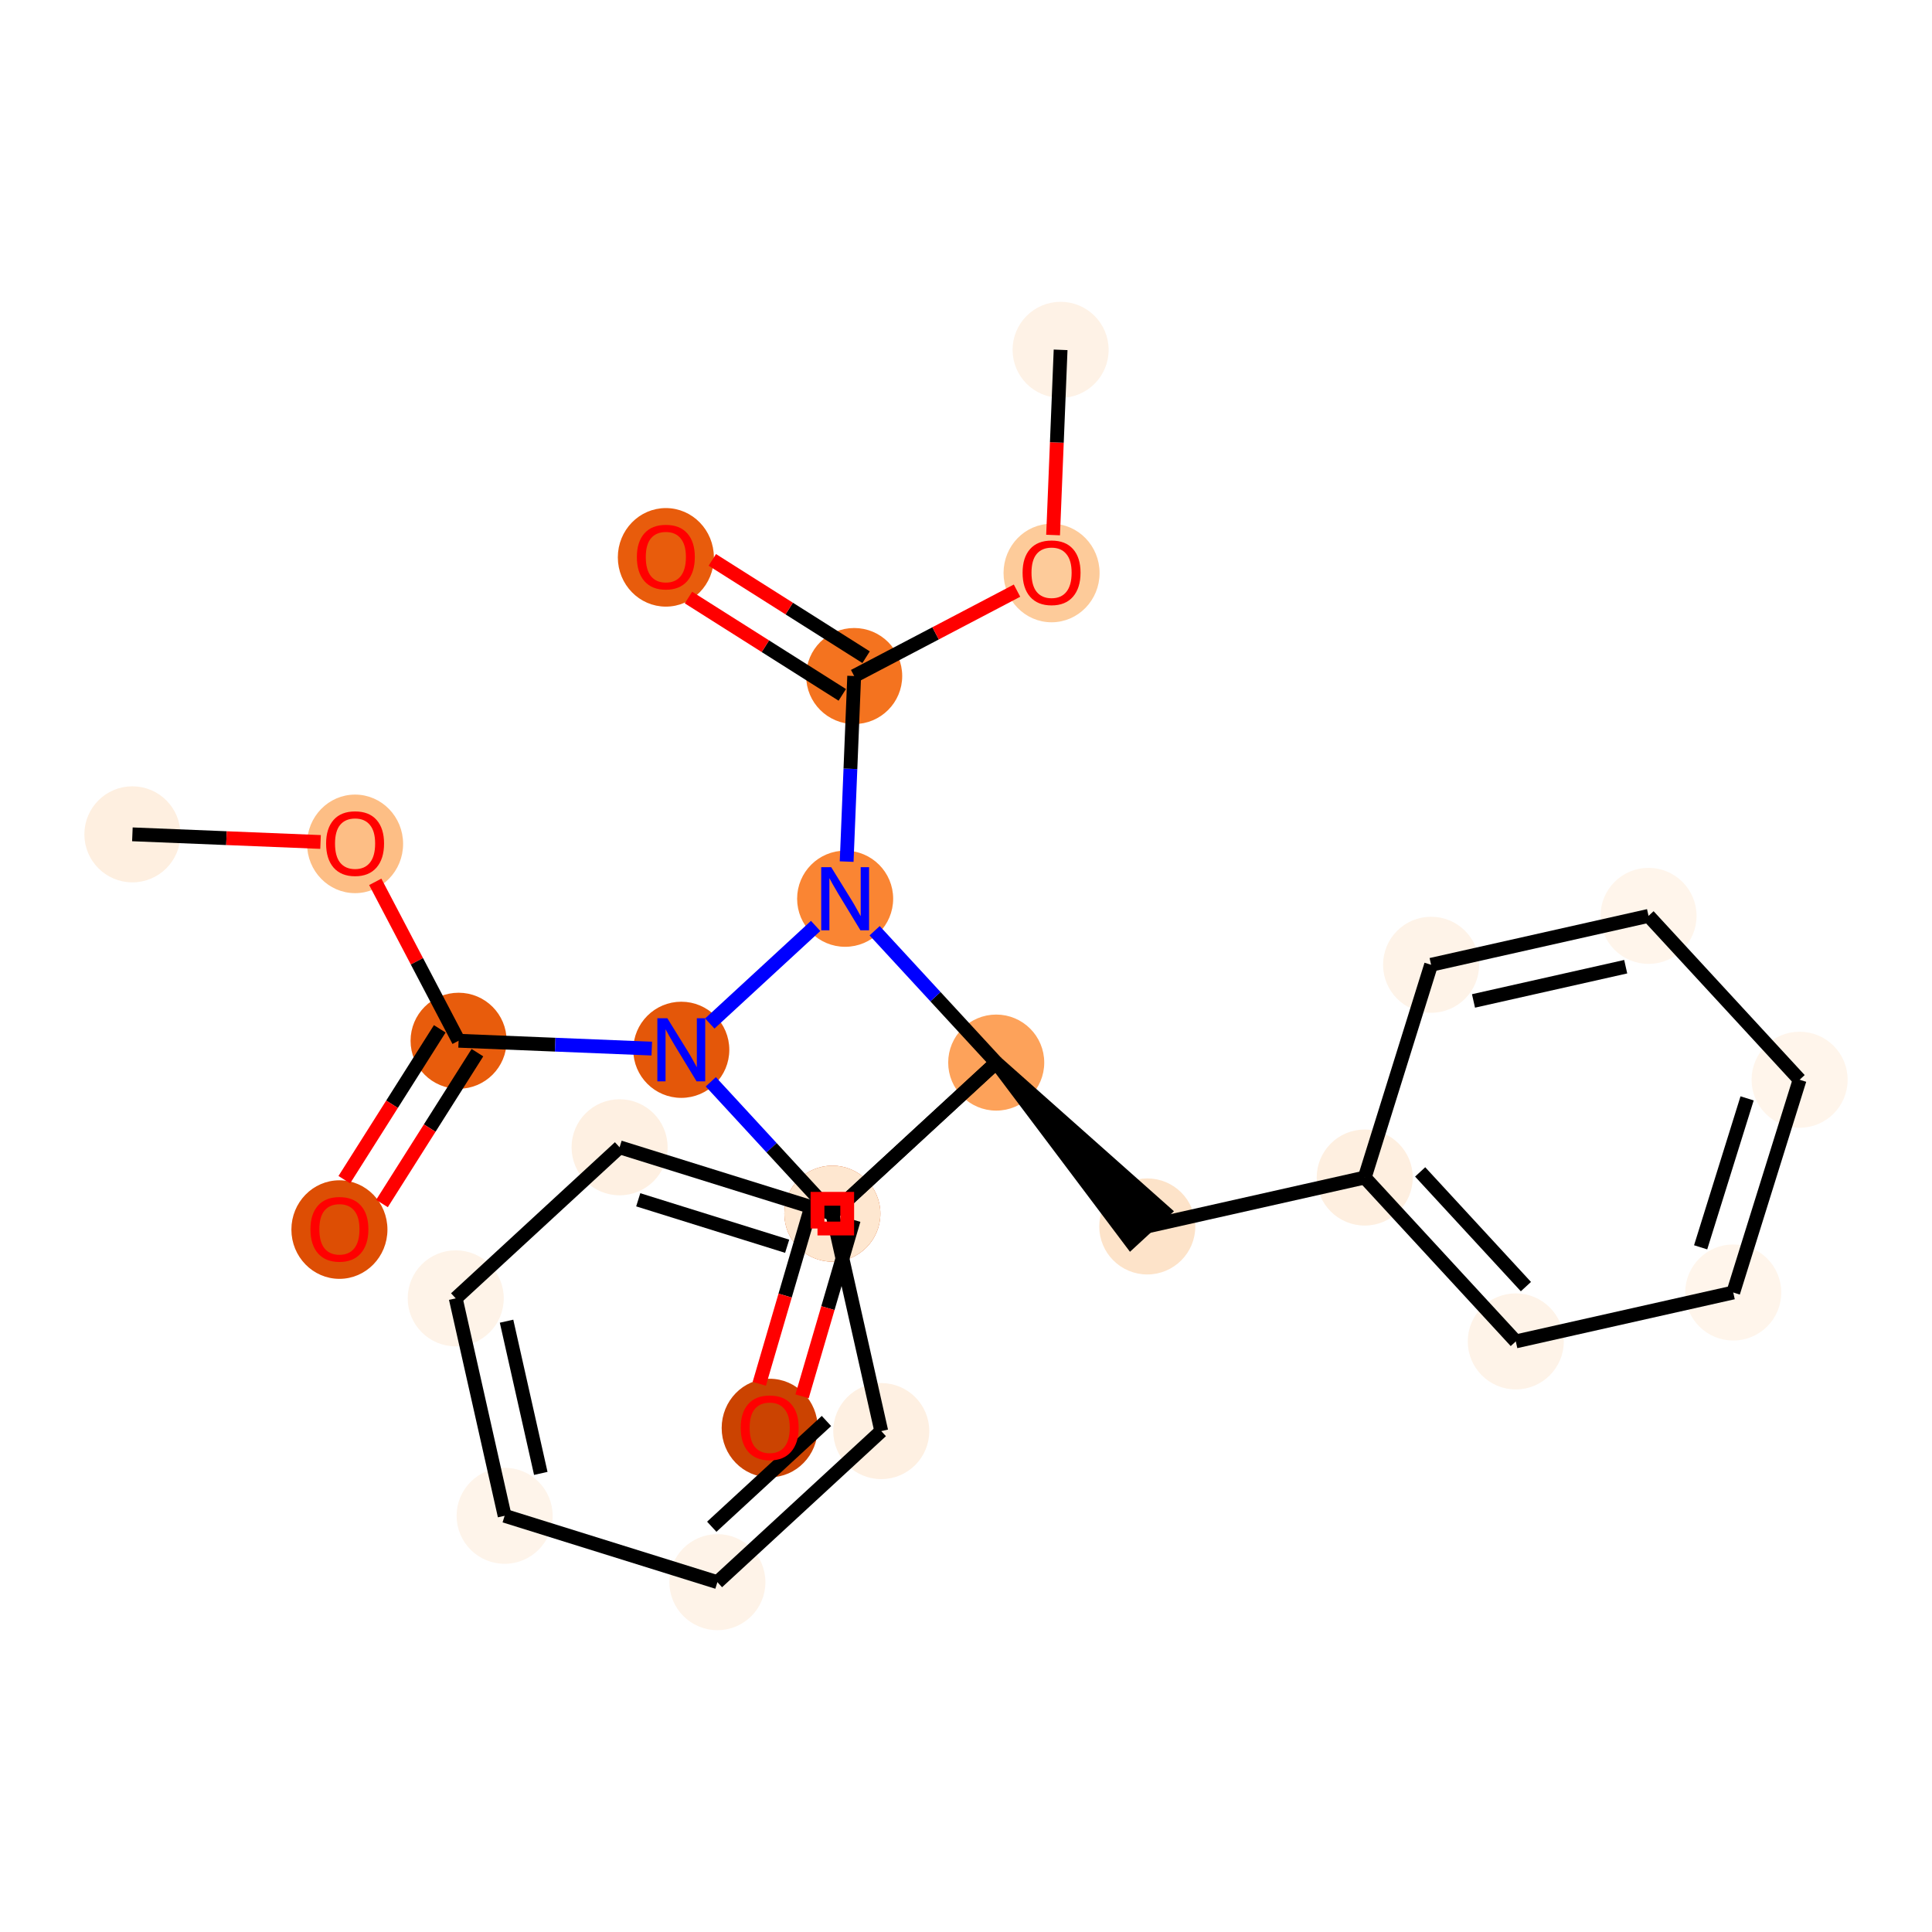 <?xml version='1.0' encoding='iso-8859-1'?>
<svg version='1.1' baseProfile='full'
              xmlns='http://www.w3.org/2000/svg'
                      xmlns:rdkit='http://www.rdkit.org/xml'
                      xmlns:xlink='http://www.w3.org/1999/xlink'
                  xml:space='preserve'
width='280px' height='280px' viewBox='0 0 280 280'>
<!-- END OF HEADER -->
<rect style='opacity:1.0;fill:#FFFFFF;stroke:none' width='280' height='280' x='0' y='0'> </rect>
<ellipse cx='19.187' cy='120.918' rx='6.46' ry='6.46'  style='fill:#FEEFE0;fill-rule:evenodd;stroke:#FEEFE0;stroke-width:1.0px;stroke-linecap:butt;stroke-linejoin:miter;stroke-opacity:1' />
<ellipse cx='51.461' cy='122.3' rx='6.46' ry='6.642'  style='fill:#FDBE85;fill-rule:evenodd;stroke:#FDBE85;stroke-width:1.0px;stroke-linecap:butt;stroke-linejoin:miter;stroke-opacity:1' />
<ellipse cx='66.463' cy='150.834' rx='6.46' ry='6.46'  style='fill:#E85C0C;fill-rule:evenodd;stroke:#E85C0C;stroke-width:1.0px;stroke-linecap:butt;stroke-linejoin:miter;stroke-opacity:1' />
<ellipse cx='49.191' cy='178.199' rx='6.46' ry='6.642'  style='fill:#DD4E04;fill-rule:evenodd;stroke:#DD4E04;stroke-width:1.0px;stroke-linecap:butt;stroke-linejoin:miter;stroke-opacity:1' />
<ellipse cx='98.737' cy='152.144' rx='6.46' ry='6.468'  style='fill:#E45709;fill-rule:evenodd;stroke:#E45709;stroke-width:1.0px;stroke-linecap:butt;stroke-linejoin:miter;stroke-opacity:1' />
<ellipse cx='120.631' cy='175.892' rx='6.46' ry='6.46'  style='fill:#CF4401;fill-rule:evenodd;stroke:#CF4401;stroke-width:1.0px;stroke-linecap:butt;stroke-linejoin:miter;stroke-opacity:1' />
<ellipse cx='111.55' cy='206.96' rx='6.46' ry='6.642'  style='fill:#CB4301;fill-rule:evenodd;stroke:#CB4301;stroke-width:1.0px;stroke-linecap:butt;stroke-linejoin:miter;stroke-opacity:1' />
<ellipse cx='144.379' cy='153.998' rx='6.46' ry='6.46'  style='fill:#FDA25A;fill-rule:evenodd;stroke:#FDA25A;stroke-width:1.0px;stroke-linecap:butt;stroke-linejoin:miter;stroke-opacity:1' />
<ellipse cx='166.273' cy='177.745' rx='6.46' ry='6.46'  style='fill:#FDE3C9;fill-rule:evenodd;stroke:#FDE3C9;stroke-width:1.0px;stroke-linecap:butt;stroke-linejoin:miter;stroke-opacity:1' />
<ellipse cx='197.786' cy='170.658' rx='6.46' ry='6.46'  style='fill:#FEEFE0;fill-rule:evenodd;stroke:#FEEFE0;stroke-width:1.0px;stroke-linecap:butt;stroke-linejoin:miter;stroke-opacity:1' />
<ellipse cx='219.68' cy='194.406' rx='6.46' ry='6.46'  style='fill:#FEF3E8;fill-rule:evenodd;stroke:#FEF3E8;stroke-width:1.0px;stroke-linecap:butt;stroke-linejoin:miter;stroke-opacity:1' />
<ellipse cx='251.194' cy='187.319' rx='6.46' ry='6.46'  style='fill:#FFF5EB;fill-rule:evenodd;stroke:#FFF5EB;stroke-width:1.0px;stroke-linecap:butt;stroke-linejoin:miter;stroke-opacity:1' />
<ellipse cx='260.813' cy='156.484' rx='6.46' ry='6.46'  style='fill:#FFF5EB;fill-rule:evenodd;stroke:#FFF5EB;stroke-width:1.0px;stroke-linecap:butt;stroke-linejoin:miter;stroke-opacity:1' />
<ellipse cx='238.918' cy='132.736' rx='6.46' ry='6.46'  style='fill:#FFF5EB;fill-rule:evenodd;stroke:#FFF5EB;stroke-width:1.0px;stroke-linecap:butt;stroke-linejoin:miter;stroke-opacity:1' />
<ellipse cx='207.405' cy='139.823' rx='6.46' ry='6.46'  style='fill:#FEF3E8;fill-rule:evenodd;stroke:#FEF3E8;stroke-width:1.0px;stroke-linecap:butt;stroke-linejoin:miter;stroke-opacity:1' />
<ellipse cx='120.631' cy='175.892' rx='6.46' ry='6.46'  style='fill:#FEE7D0;fill-rule:evenodd;stroke:#FEE7D0;stroke-width:1.0px;stroke-linecap:butt;stroke-linejoin:miter;stroke-opacity:1' />
<ellipse cx='89.796' cy='166.273' rx='6.46' ry='6.46'  style='fill:#FEF0E2;fill-rule:evenodd;stroke:#FEF0E2;stroke-width:1.0px;stroke-linecap:butt;stroke-linejoin:miter;stroke-opacity:1' />
<ellipse cx='66.048' cy='188.167' rx='6.46' ry='6.46'  style='fill:#FEF3E8;fill-rule:evenodd;stroke:#FEF3E8;stroke-width:1.0px;stroke-linecap:butt;stroke-linejoin:miter;stroke-opacity:1' />
<ellipse cx='73.135' cy='219.68' rx='6.46' ry='6.46'  style='fill:#FEF4EA;fill-rule:evenodd;stroke:#FEF4EA;stroke-width:1.0px;stroke-linecap:butt;stroke-linejoin:miter;stroke-opacity:1' />
<ellipse cx='103.97' cy='229.299' rx='6.46' ry='6.46'  style='fill:#FEF3E8;fill-rule:evenodd;stroke:#FEF3E8;stroke-width:1.0px;stroke-linecap:butt;stroke-linejoin:miter;stroke-opacity:1' />
<ellipse cx='127.718' cy='207.405' rx='6.46' ry='6.46'  style='fill:#FEF0E2;fill-rule:evenodd;stroke:#FEF0E2;stroke-width:1.0px;stroke-linecap:butt;stroke-linejoin:miter;stroke-opacity:1' />
<ellipse cx='122.484' cy='130.25' rx='6.46' ry='6.468'  style='fill:#FA8533;fill-rule:evenodd;stroke:#FA8533;stroke-width:1.0px;stroke-linecap:butt;stroke-linejoin:miter;stroke-opacity:1' />
<ellipse cx='123.795' cy='97.976' rx='6.46' ry='6.46'  style='fill:#F4731F;fill-rule:evenodd;stroke:#F4731F;stroke-width:1.0px;stroke-linecap:butt;stroke-linejoin:miter;stroke-opacity:1' />
<ellipse cx='96.5' cy='80.775' rx='6.46' ry='6.642'  style='fill:#E85C0C;fill-rule:evenodd;stroke:#E85C0C;stroke-width:1.0px;stroke-linecap:butt;stroke-linejoin:miter;stroke-opacity:1' />
<ellipse cx='152.4' cy='83.045' rx='6.46' ry='6.642'  style='fill:#FDCB9A;fill-rule:evenodd;stroke:#FDCB9A;stroke-width:1.0px;stroke-linecap:butt;stroke-linejoin:miter;stroke-opacity:1' />
<ellipse cx='153.711' cy='50.701' rx='6.46' ry='6.46'  style='fill:#FEF2E6;fill-rule:evenodd;stroke:#FEF2E6;stroke-width:1.0px;stroke-linecap:butt;stroke-linejoin:miter;stroke-opacity:1' />
<path class='bond-0 atom-0 atom-1' d='M 19.187,120.918 L 32.821,121.471' style='fill:none;fill-rule:evenodd;stroke:#000000;stroke-width:2.0px;stroke-linecap:butt;stroke-linejoin:miter;stroke-opacity:1' />
<path class='bond-0 atom-0 atom-1' d='M 32.821,121.471 L 46.455,122.025' style='fill:none;fill-rule:evenodd;stroke:#FF0000;stroke-width:2.0px;stroke-linecap:butt;stroke-linejoin:miter;stroke-opacity:1' />
<path class='bond-1 atom-1 atom-2' d='M 54.385,127.803 L 60.424,139.319' style='fill:none;fill-rule:evenodd;stroke:#FF0000;stroke-width:2.0px;stroke-linecap:butt;stroke-linejoin:miter;stroke-opacity:1' />
<path class='bond-1 atom-1 atom-2' d='M 60.424,139.319 L 66.463,150.834' style='fill:none;fill-rule:evenodd;stroke:#000000;stroke-width:2.0px;stroke-linecap:butt;stroke-linejoin:miter;stroke-opacity:1' />
<path class='bond-2 atom-2 atom-3' d='M 63.733,149.106 L 56.816,160.037' style='fill:none;fill-rule:evenodd;stroke:#000000;stroke-width:2.0px;stroke-linecap:butt;stroke-linejoin:miter;stroke-opacity:1' />
<path class='bond-2 atom-2 atom-3' d='M 56.816,160.037 L 49.9,170.968' style='fill:none;fill-rule:evenodd;stroke:#FF0000;stroke-width:2.0px;stroke-linecap:butt;stroke-linejoin:miter;stroke-opacity:1' />
<path class='bond-2 atom-2 atom-3' d='M 69.192,152.561 L 62.275,163.492' style='fill:none;fill-rule:evenodd;stroke:#000000;stroke-width:2.0px;stroke-linecap:butt;stroke-linejoin:miter;stroke-opacity:1' />
<path class='bond-2 atom-2 atom-3' d='M 62.275,163.492 L 55.358,174.422' style='fill:none;fill-rule:evenodd;stroke:#FF0000;stroke-width:2.0px;stroke-linecap:butt;stroke-linejoin:miter;stroke-opacity:1' />
<path class='bond-3 atom-2 atom-4' d='M 66.463,150.834 L 80.462,151.402' style='fill:none;fill-rule:evenodd;stroke:#000000;stroke-width:2.0px;stroke-linecap:butt;stroke-linejoin:miter;stroke-opacity:1' />
<path class='bond-3 atom-2 atom-4' d='M 80.462,151.402 L 94.46,151.971' style='fill:none;fill-rule:evenodd;stroke:#0000FF;stroke-width:2.0px;stroke-linecap:butt;stroke-linejoin:miter;stroke-opacity:1' />
<path class='bond-4 atom-4 atom-5' d='M 103.013,156.783 L 111.822,166.337' style='fill:none;fill-rule:evenodd;stroke:#0000FF;stroke-width:2.0px;stroke-linecap:butt;stroke-linejoin:miter;stroke-opacity:1' />
<path class='bond-4 atom-4 atom-5' d='M 111.822,166.337 L 120.631,175.892' style='fill:none;fill-rule:evenodd;stroke:#000000;stroke-width:2.0px;stroke-linecap:butt;stroke-linejoin:miter;stroke-opacity:1' />
<path class='bond-25 atom-21 atom-4' d='M 118.208,134.193 L 102.868,148.335' style='fill:none;fill-rule:evenodd;stroke:#0000FF;stroke-width:2.0px;stroke-linecap:butt;stroke-linejoin:miter;stroke-opacity:1' />
<path class='bond-5 atom-5 atom-6' d='M 117.531,174.984 L 113.786,187.766' style='fill:none;fill-rule:evenodd;stroke:#000000;stroke-width:2.0px;stroke-linecap:butt;stroke-linejoin:miter;stroke-opacity:1' />
<path class='bond-5 atom-5 atom-6' d='M 113.786,187.766 L 110.042,200.548' style='fill:none;fill-rule:evenodd;stroke:#FF0000;stroke-width:2.0px;stroke-linecap:butt;stroke-linejoin:miter;stroke-opacity:1' />
<path class='bond-5 atom-5 atom-6' d='M 123.731,176.8 L 119.986,189.582' style='fill:none;fill-rule:evenodd;stroke:#000000;stroke-width:2.0px;stroke-linecap:butt;stroke-linejoin:miter;stroke-opacity:1' />
<path class='bond-5 atom-5 atom-6' d='M 119.986,189.582 L 116.241,202.365' style='fill:none;fill-rule:evenodd;stroke:#FF0000;stroke-width:2.0px;stroke-linecap:butt;stroke-linejoin:miter;stroke-opacity:1' />
<path class='bond-6 atom-5 atom-7' d='M 120.631,175.892 L 144.379,153.998' style='fill:none;fill-rule:evenodd;stroke:#000000;stroke-width:2.0px;stroke-linecap:butt;stroke-linejoin:miter;stroke-opacity:1' />
<path class='bond-7 atom-7 atom-8' d='M 144.379,153.998 L 163.898,179.935 L 168.648,175.556 Z' style='fill:#000000;fill-rule:evenodd;fill-opacity:1;stroke:#000000;stroke-width:2.0px;stroke-linecap:butt;stroke-linejoin:miter;stroke-opacity:1;' />
<path class='bond-14 atom-7 atom-15' d='M 144.379,153.998 L 120.631,175.892' style='fill:none;fill-rule:evenodd;stroke:#000000;stroke-width:2.0px;stroke-linecap:butt;stroke-linejoin:miter;stroke-opacity:1' />
<path class='bond-20 atom-7 atom-21' d='M 144.379,153.998 L 135.57,144.443' style='fill:none;fill-rule:evenodd;stroke:#000000;stroke-width:2.0px;stroke-linecap:butt;stroke-linejoin:miter;stroke-opacity:1' />
<path class='bond-20 atom-7 atom-21' d='M 135.57,144.443 L 126.761,134.889' style='fill:none;fill-rule:evenodd;stroke:#0000FF;stroke-width:2.0px;stroke-linecap:butt;stroke-linejoin:miter;stroke-opacity:1' />
<path class='bond-8 atom-8 atom-9' d='M 166.273,177.745 L 197.786,170.658' style='fill:none;fill-rule:evenodd;stroke:#000000;stroke-width:2.0px;stroke-linecap:butt;stroke-linejoin:miter;stroke-opacity:1' />
<path class='bond-9 atom-9 atom-10' d='M 197.786,170.658 L 219.68,194.406' style='fill:none;fill-rule:evenodd;stroke:#000000;stroke-width:2.0px;stroke-linecap:butt;stroke-linejoin:miter;stroke-opacity:1' />
<path class='bond-9 atom-9 atom-10' d='M 205.82,169.842 L 221.146,186.465' style='fill:none;fill-rule:evenodd;stroke:#000000;stroke-width:2.0px;stroke-linecap:butt;stroke-linejoin:miter;stroke-opacity:1' />
<path class='bond-26 atom-14 atom-9' d='M 207.405,139.823 L 197.786,170.658' style='fill:none;fill-rule:evenodd;stroke:#000000;stroke-width:2.0px;stroke-linecap:butt;stroke-linejoin:miter;stroke-opacity:1' />
<path class='bond-10 atom-10 atom-11' d='M 219.68,194.406 L 251.194,187.319' style='fill:none;fill-rule:evenodd;stroke:#000000;stroke-width:2.0px;stroke-linecap:butt;stroke-linejoin:miter;stroke-opacity:1' />
<path class='bond-11 atom-11 atom-12' d='M 251.194,187.319 L 260.813,156.484' style='fill:none;fill-rule:evenodd;stroke:#000000;stroke-width:2.0px;stroke-linecap:butt;stroke-linejoin:miter;stroke-opacity:1' />
<path class='bond-11 atom-11 atom-12' d='M 246.47,180.77 L 253.203,159.185' style='fill:none;fill-rule:evenodd;stroke:#000000;stroke-width:2.0px;stroke-linecap:butt;stroke-linejoin:miter;stroke-opacity:1' />
<path class='bond-12 atom-12 atom-13' d='M 260.813,156.484 L 238.918,132.736' style='fill:none;fill-rule:evenodd;stroke:#000000;stroke-width:2.0px;stroke-linecap:butt;stroke-linejoin:miter;stroke-opacity:1' />
<path class='bond-13 atom-13 atom-14' d='M 238.918,132.736 L 207.405,139.823' style='fill:none;fill-rule:evenodd;stroke:#000000;stroke-width:2.0px;stroke-linecap:butt;stroke-linejoin:miter;stroke-opacity:1' />
<path class='bond-13 atom-13 atom-14' d='M 235.609,140.102 L 213.55,145.063' style='fill:none;fill-rule:evenodd;stroke:#000000;stroke-width:2.0px;stroke-linecap:butt;stroke-linejoin:miter;stroke-opacity:1' />
<path class='bond-15 atom-15 atom-16' d='M 120.631,175.892 L 89.796,166.273' style='fill:none;fill-rule:evenodd;stroke:#000000;stroke-width:2.0px;stroke-linecap:butt;stroke-linejoin:miter;stroke-opacity:1' />
<path class='bond-15 atom-15 atom-16' d='M 114.082,180.616 L 92.498,173.883' style='fill:none;fill-rule:evenodd;stroke:#000000;stroke-width:2.0px;stroke-linecap:butt;stroke-linejoin:miter;stroke-opacity:1' />
<path class='bond-27 atom-20 atom-15' d='M 127.718,207.405 L 120.631,175.892' style='fill:none;fill-rule:evenodd;stroke:#000000;stroke-width:2.0px;stroke-linecap:butt;stroke-linejoin:miter;stroke-opacity:1' />
<path class='bond-16 atom-16 atom-17' d='M 89.796,166.273 L 66.048,188.167' style='fill:none;fill-rule:evenodd;stroke:#000000;stroke-width:2.0px;stroke-linecap:butt;stroke-linejoin:miter;stroke-opacity:1' />
<path class='bond-17 atom-17 atom-18' d='M 66.048,188.167 L 73.135,219.68' style='fill:none;fill-rule:evenodd;stroke:#000000;stroke-width:2.0px;stroke-linecap:butt;stroke-linejoin:miter;stroke-opacity:1' />
<path class='bond-17 atom-17 atom-18' d='M 73.414,191.477 L 78.375,213.536' style='fill:none;fill-rule:evenodd;stroke:#000000;stroke-width:2.0px;stroke-linecap:butt;stroke-linejoin:miter;stroke-opacity:1' />
<path class='bond-18 atom-18 atom-19' d='M 73.135,219.68 L 103.97,229.299' style='fill:none;fill-rule:evenodd;stroke:#000000;stroke-width:2.0px;stroke-linecap:butt;stroke-linejoin:miter;stroke-opacity:1' />
<path class='bond-19 atom-19 atom-20' d='M 103.97,229.299 L 127.718,207.405' style='fill:none;fill-rule:evenodd;stroke:#000000;stroke-width:2.0px;stroke-linecap:butt;stroke-linejoin:miter;stroke-opacity:1' />
<path class='bond-19 atom-19 atom-20' d='M 103.154,221.266 L 119.777,205.94' style='fill:none;fill-rule:evenodd;stroke:#000000;stroke-width:2.0px;stroke-linecap:butt;stroke-linejoin:miter;stroke-opacity:1' />
<path class='bond-21 atom-21 atom-22' d='M 122.703,124.869 L 123.249,111.422' style='fill:none;fill-rule:evenodd;stroke:#0000FF;stroke-width:2.0px;stroke-linecap:butt;stroke-linejoin:miter;stroke-opacity:1' />
<path class='bond-21 atom-21 atom-22' d='M 123.249,111.422 L 123.795,97.976' style='fill:none;fill-rule:evenodd;stroke:#000000;stroke-width:2.0px;stroke-linecap:butt;stroke-linejoin:miter;stroke-opacity:1' />
<path class='bond-22 atom-22 atom-23' d='M 125.522,95.247 L 114.378,88.195' style='fill:none;fill-rule:evenodd;stroke:#000000;stroke-width:2.0px;stroke-linecap:butt;stroke-linejoin:miter;stroke-opacity:1' />
<path class='bond-22 atom-22 atom-23' d='M 114.378,88.195 L 103.234,81.143' style='fill:none;fill-rule:evenodd;stroke:#FF0000;stroke-width:2.0px;stroke-linecap:butt;stroke-linejoin:miter;stroke-opacity:1' />
<path class='bond-22 atom-22 atom-23' d='M 122.068,100.706 L 110.924,93.654' style='fill:none;fill-rule:evenodd;stroke:#000000;stroke-width:2.0px;stroke-linecap:butt;stroke-linejoin:miter;stroke-opacity:1' />
<path class='bond-22 atom-22 atom-23' d='M 110.924,93.654 L 99.78,86.602' style='fill:none;fill-rule:evenodd;stroke:#FF0000;stroke-width:2.0px;stroke-linecap:butt;stroke-linejoin:miter;stroke-opacity:1' />
<path class='bond-23 atom-22 atom-24' d='M 123.795,97.976 L 135.594,91.788' style='fill:none;fill-rule:evenodd;stroke:#000000;stroke-width:2.0px;stroke-linecap:butt;stroke-linejoin:miter;stroke-opacity:1' />
<path class='bond-23 atom-22 atom-24' d='M 135.594,91.788 L 147.394,85.6' style='fill:none;fill-rule:evenodd;stroke:#FF0000;stroke-width:2.0px;stroke-linecap:butt;stroke-linejoin:miter;stroke-opacity:1' />
<path class='bond-24 atom-24 atom-25' d='M 152.621,77.541 L 153.166,64.121' style='fill:none;fill-rule:evenodd;stroke:#FF0000;stroke-width:2.0px;stroke-linecap:butt;stroke-linejoin:miter;stroke-opacity:1' />
<path class='bond-24 atom-24 atom-25' d='M 153.166,64.121 L 153.711,50.701' style='fill:none;fill-rule:evenodd;stroke:#000000;stroke-width:2.0px;stroke-linecap:butt;stroke-linejoin:miter;stroke-opacity:1' />
<path  class='atom-1' d='M 47.262 122.254
Q 47.262 120.058, 48.347 118.83
Q 49.433 117.603, 51.461 117.603
Q 53.489 117.603, 54.575 118.83
Q 55.66 120.058, 55.66 122.254
Q 55.66 124.477, 54.562 125.743
Q 53.464 126.996, 51.461 126.996
Q 49.446 126.996, 48.347 125.743
Q 47.262 124.489, 47.262 122.254
M 51.461 125.962
Q 52.856 125.962, 53.606 125.032
Q 54.368 124.089, 54.368 122.254
Q 54.368 120.458, 53.606 119.554
Q 52.856 118.637, 51.461 118.637
Q 50.066 118.637, 49.303 119.541
Q 48.554 120.445, 48.554 122.254
Q 48.554 124.102, 49.303 125.032
Q 50.066 125.962, 51.461 125.962
' fill='#FF0000'/>
<path  class='atom-3' d='M 44.992 178.154
Q 44.992 175.958, 46.077 174.73
Q 47.163 173.503, 49.191 173.503
Q 51.219 173.503, 52.305 174.73
Q 53.39 175.958, 53.39 178.154
Q 53.39 180.376, 52.292 181.642
Q 51.194 182.896, 49.191 182.896
Q 47.175 182.896, 46.077 181.642
Q 44.992 180.389, 44.992 178.154
M 49.191 181.862
Q 50.587 181.862, 51.336 180.932
Q 52.098 179.989, 52.098 178.154
Q 52.098 176.358, 51.336 175.454
Q 50.587 174.536, 49.191 174.536
Q 47.796 174.536, 47.033 175.441
Q 46.284 176.345, 46.284 178.154
Q 46.284 180.002, 47.033 180.932
Q 47.796 181.862, 49.191 181.862
' fill='#FF0000'/>
<path  class='atom-4' d='M 96.715 147.57
L 99.712 152.416
Q 100.009 152.894, 100.487 153.759
Q 100.965 154.625, 100.991 154.677
L 100.991 147.57
L 102.206 147.57
L 102.206 156.718
L 100.953 156.718
L 97.735 151.421
Q 97.361 150.801, 96.96 150.09
Q 96.573 149.379, 96.456 149.16
L 96.456 156.718
L 95.268 156.718
L 95.268 147.57
L 96.715 147.57
' fill='#0000FF'/>
<path  class='atom-6' d='M 107.351 206.915
Q 107.351 204.719, 108.436 203.491
Q 109.521 202.264, 111.55 202.264
Q 113.578 202.264, 114.664 203.491
Q 115.749 204.719, 115.749 206.915
Q 115.749 209.138, 114.651 210.404
Q 113.553 211.657, 111.55 211.657
Q 109.534 211.657, 108.436 210.404
Q 107.351 209.15, 107.351 206.915
M 111.55 210.623
Q 112.945 210.623, 113.695 209.693
Q 114.457 208.75, 114.457 206.915
Q 114.457 205.119, 113.695 204.215
Q 112.945 203.298, 111.55 203.298
Q 110.155 203.298, 109.392 204.202
Q 108.643 205.106, 108.643 206.915
Q 108.643 208.763, 109.392 209.693
Q 110.155 210.623, 111.55 210.623
' fill='#FF0000'/>
<path  class='atom-21' d='M 120.462 125.676
L 123.46 130.521
Q 123.757 130.999, 124.235 131.865
Q 124.713 132.731, 124.739 132.782
L 124.739 125.676
L 125.953 125.676
L 125.953 134.824
L 124.7 134.824
L 121.483 129.526
Q 121.108 128.906, 120.708 128.196
Q 120.32 127.485, 120.204 127.265
L 120.204 134.824
L 119.015 134.824
L 119.015 125.676
L 120.462 125.676
' fill='#0000FF'/>
<path  class='atom-23' d='M 92.301 80.73
Q 92.301 78.534, 93.387 77.306
Q 94.472 76.079, 96.5 76.079
Q 98.529 76.079, 99.614 77.306
Q 100.699 78.534, 100.699 80.73
Q 100.699 82.952, 99.601 84.219
Q 98.503 85.472, 96.5 85.472
Q 94.485 85.472, 93.387 84.219
Q 92.301 82.965, 92.301 80.73
M 96.5 84.438
Q 97.896 84.438, 98.645 83.508
Q 99.407 82.565, 99.407 80.73
Q 99.407 78.934, 98.645 78.03
Q 97.896 77.112, 96.5 77.112
Q 95.105 77.112, 94.343 78.017
Q 93.593 78.921, 93.593 80.73
Q 93.593 82.578, 94.343 83.508
Q 95.105 84.438, 96.5 84.438
' fill='#FF0000'/>
<path  class='atom-24' d='M 148.201 83
Q 148.201 80.804, 149.286 79.576
Q 150.372 78.349, 152.4 78.349
Q 154.429 78.349, 155.514 79.576
Q 156.599 80.804, 156.599 83
Q 156.599 85.222, 155.501 86.489
Q 154.403 87.742, 152.4 87.742
Q 150.385 87.742, 149.286 86.489
Q 148.201 85.235, 148.201 83
M 152.4 86.708
Q 153.796 86.708, 154.545 85.778
Q 155.307 84.835, 155.307 83
Q 155.307 81.204, 154.545 80.3
Q 153.796 79.382, 152.4 79.382
Q 151.005 79.382, 150.242 80.287
Q 149.493 81.191, 149.493 83
Q 149.493 84.848, 150.242 85.778
Q 151.005 86.708, 152.4 86.708
' fill='#FF0000'/>
<path d='M 118.478,178.045 L 118.478,173.739 L 122.784,173.739 L 122.784,178.045 L 118.478,178.045' style='fill:none;stroke:#FF0000;stroke-width:2.0px;stroke-linecap:butt;stroke-linejoin:miter;stroke-opacity:1;' />
</svg>
